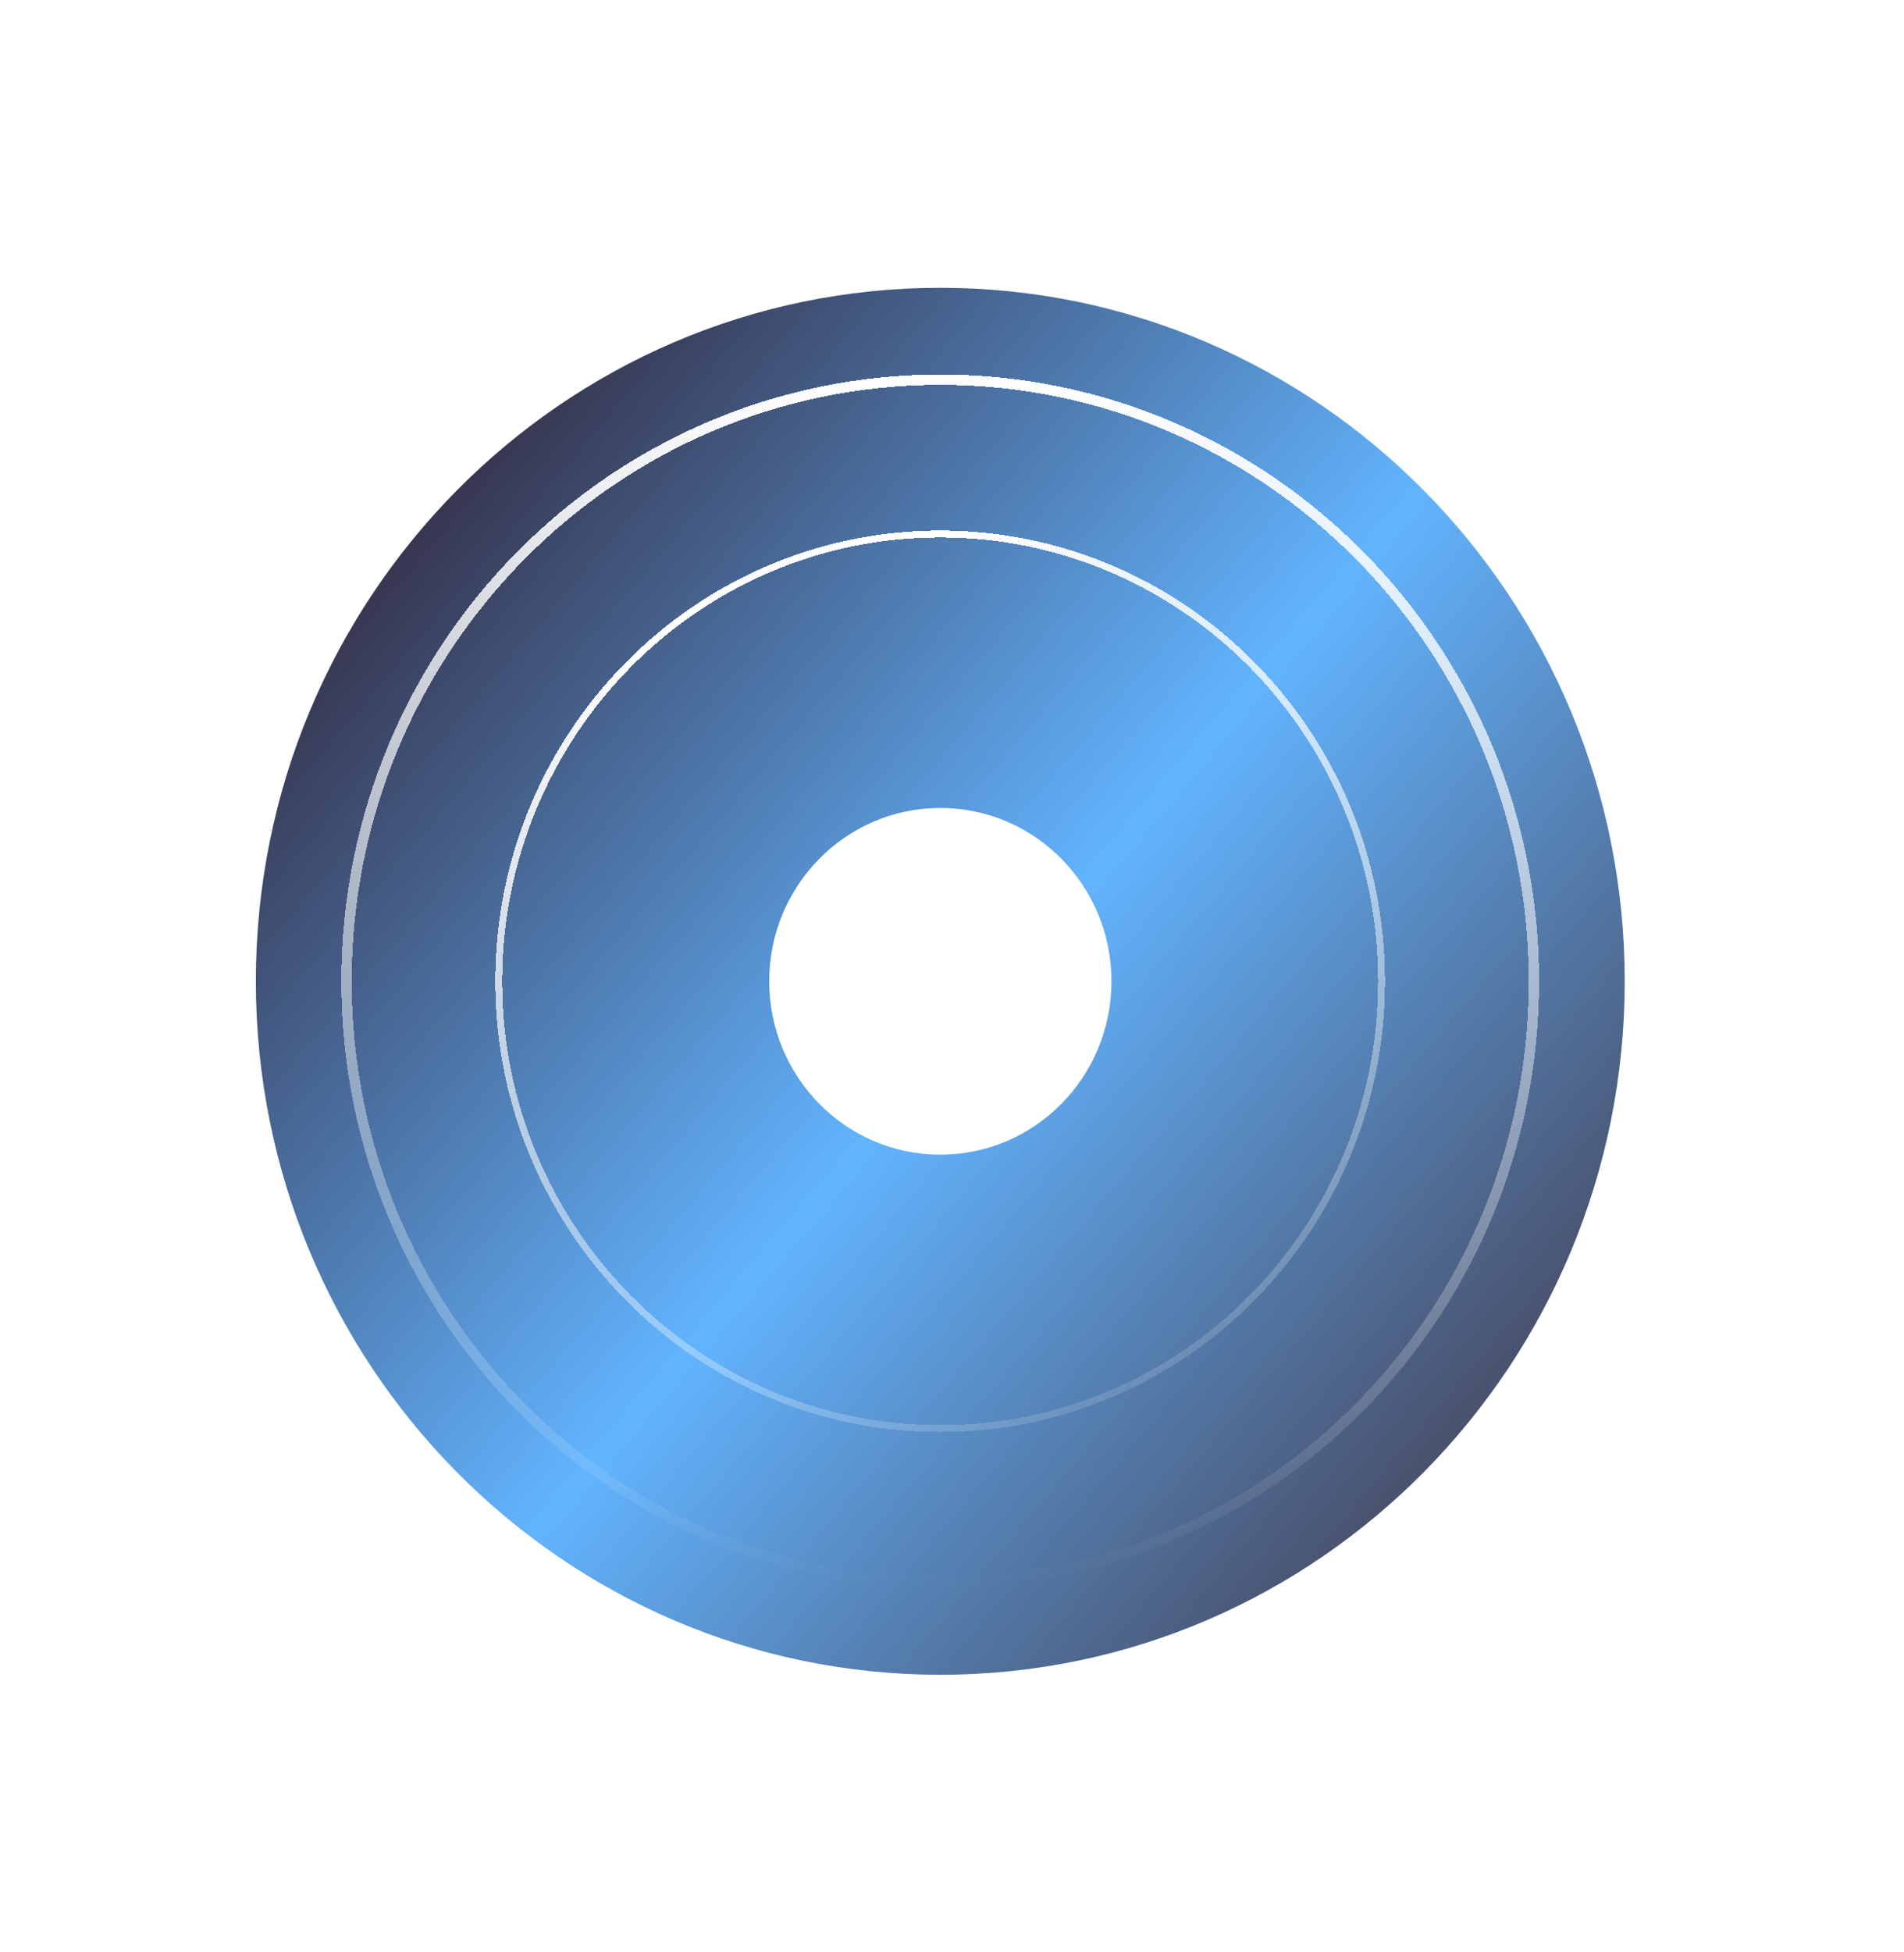 <svg width="40" height="41" viewBox="0 0 40 41" fill="none" xmlns="http://www.w3.org/2000/svg">
<g filter="url(#filter0_d_3765_29057)">
<path fill-rule="evenodd" clip-rule="evenodd" d="M19.754 32.265C27.695 32.265 34.133 25.745 34.133 17.702C34.133 9.659 27.695 3.139 19.754 3.139C11.813 3.139 5.375 9.659 5.375 17.702C5.375 25.745 11.813 32.265 19.754 32.265ZM19.755 21.343C21.74 21.343 23.35 19.713 23.35 17.702C23.35 15.691 21.74 14.062 19.755 14.062C17.77 14.062 16.16 15.691 16.16 17.702C16.16 19.713 17.77 21.343 19.755 21.343Z" fill="url(#paint0_linear_3765_29057)"/>
</g>
<g filter="url(#filter1_d_3765_29057)">
<path d="M29.025 17.702C29.025 22.891 24.873 27.095 19.752 27.095C14.631 27.095 10.478 22.891 10.478 17.702C10.478 12.514 14.631 8.309 19.752 8.309C24.873 8.309 29.025 12.514 29.025 17.702Z" stroke="url(#paint1_linear_3765_29057)" stroke-width="0.145" shape-rendering="crispEdges"/>
</g>
<g filter="url(#filter2_d_3765_29057)">
<path d="M32.225 17.702C32.225 24.681 26.64 30.335 19.753 30.335C12.865 30.335 7.28 24.681 7.28 17.702C7.28 10.724 12.865 5.069 19.753 5.069C26.64 5.069 32.225 10.724 32.225 17.702Z" stroke="url(#paint2_linear_3765_29057)" stroke-width="0.218" shape-rendering="crispEdges"/>
</g>
<defs>
<filter id="filter0_d_3765_29057" x="0.291" y="0.961" width="38.925" height="39.293" filterUnits="userSpaceOnUse" color-interpolation-filters="sRGB">
<feFlood flood-opacity="0" result="BackgroundImageFix"/>
<feColorMatrix in="SourceAlpha" type="matrix" values="0 0 0 0 0 0 0 0 0 0 0 0 0 0 0 0 0 0 127 0" result="hardAlpha"/>
<feOffset dy="2.905"/>
<feGaussianBlur stdDeviation="2.542"/>
<feComposite in2="hardAlpha" operator="out"/>
<feColorMatrix type="matrix" values="0 0 0 0 0 0 0 0 0 0 0 0 0 0 0 0 0 0 0.25 0"/>
<feBlend mode="normal" in2="BackgroundImageFix" result="effect1_dropShadow_3765_29057"/>
<feBlend mode="normal" in="SourceGraphic" in2="effect1_dropShadow_3765_29057" result="shape"/>
</filter>
<filter id="filter1_d_3765_29057" x="5.322" y="6.058" width="28.86" height="29.099" filterUnits="userSpaceOnUse" color-interpolation-filters="sRGB">
<feFlood flood-opacity="0" result="BackgroundImageFix"/>
<feColorMatrix in="SourceAlpha" type="matrix" values="0 0 0 0 0 0 0 0 0 0 0 0 0 0 0 0 0 0 127 0" result="hardAlpha"/>
<feOffset dy="2.905"/>
<feGaussianBlur stdDeviation="2.542"/>
<feComposite in2="hardAlpha" operator="out"/>
<feColorMatrix type="matrix" values="0 0 0 0 0 0 0 0 0 0 0 0 0 0 0 0 0 0 0.25 0"/>
<feBlend mode="normal" in2="BackgroundImageFix" result="effect1_dropShadow_3765_29057"/>
<feBlend mode="normal" in="SourceGraphic" in2="effect1_dropShadow_3765_29057" result="shape"/>
</filter>
<filter id="filter2_d_3765_29057" x="2.087" y="2.781" width="35.331" height="35.652" filterUnits="userSpaceOnUse" color-interpolation-filters="sRGB">
<feFlood flood-opacity="0" result="BackgroundImageFix"/>
<feColorMatrix in="SourceAlpha" type="matrix" values="0 0 0 0 0 0 0 0 0 0 0 0 0 0 0 0 0 0 127 0" result="hardAlpha"/>
<feOffset dy="2.905"/>
<feGaussianBlur stdDeviation="2.542"/>
<feComposite in2="hardAlpha" operator="out"/>
<feColorMatrix type="matrix" values="0 0 0 0 0 0 0 0 0 0 0 0 0 0 0 0 0 0 0.25 0"/>
<feBlend mode="normal" in2="BackgroundImageFix" result="effect1_dropShadow_3765_29057"/>
<feBlend mode="normal" in="SourceGraphic" in2="effect1_dropShadow_3765_29057" result="shape"/>
</filter>
<linearGradient id="paint0_linear_3765_29057" x1="8.97" y1="6.416" x2="32.588" y2="26.507" gradientUnits="userSpaceOnUse">
<stop stop-color="#342E45"/>
<stop offset="0.533" stop-color="#62B4FF"/>
<stop offset="1" stop-color="#474A62"/>
</linearGradient>
<linearGradient id="paint1_linear_3765_29057" x1="19.752" y1="8.236" x2="27.104" y2="28.2" gradientUnits="userSpaceOnUse">
<stop stop-color="white"/>
<stop offset="1" stop-color="white" stop-opacity="0"/>
</linearGradient>
<linearGradient id="paint2_linear_3765_29057" x1="19.753" y1="4.96" x2="19.753" y2="30.444" gradientUnits="userSpaceOnUse">
<stop stop-color="white"/>
<stop offset="1" stop-color="white" stop-opacity="0"/>
</linearGradient>
</defs>
</svg>
